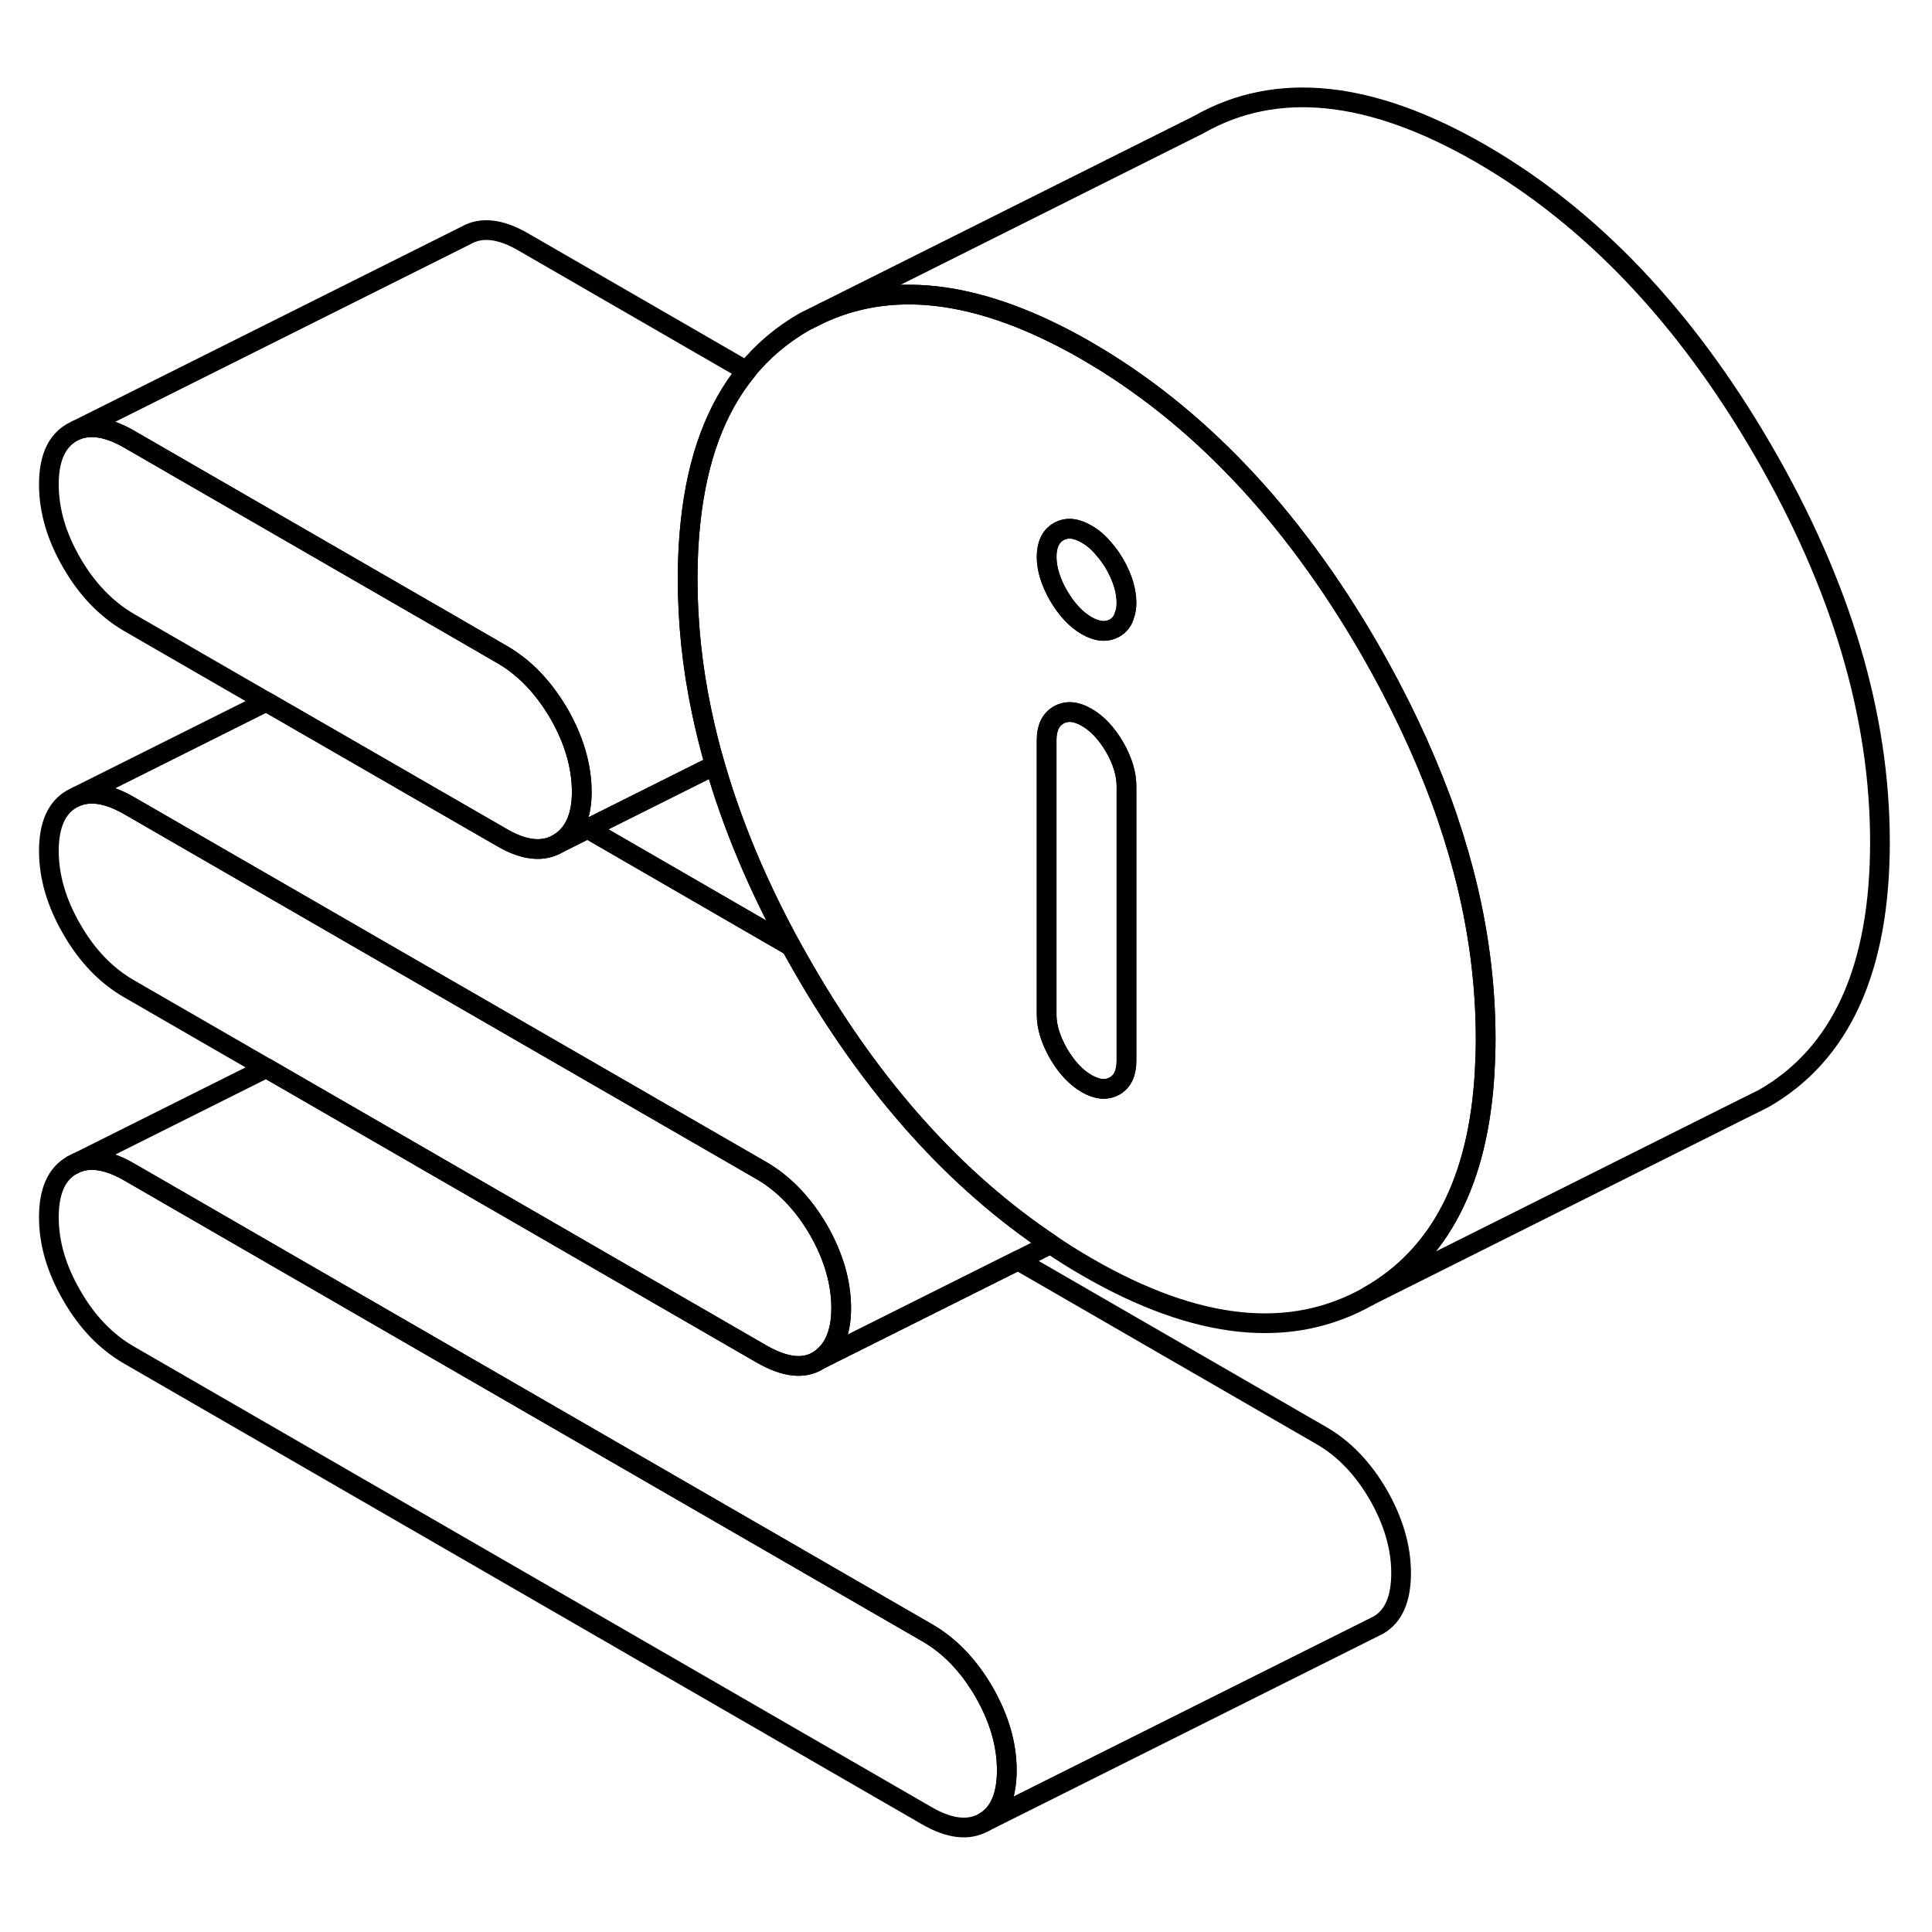 <svg width="24" height="24" viewBox="0 0 98 93" fill="none" xmlns="http://www.w3.org/2000/svg" stroke-width="1px" stroke-linecap="round" stroke-linejoin="round">
    <path d="M49.91 83.316C49.13 81.976 48.169 80.976 47.02 80.316L6.529 56.936C5.499 56.346 4.62 56.196 3.89 56.486L3.649 56.606C2.869 57.046 2.479 57.926 2.479 59.246C2.479 60.566 2.869 61.886 3.649 63.226C4.419 64.566 5.389 65.566 6.529 66.226L47.02 89.606C48.169 90.266 49.13 90.376 49.91 89.936C50.679 89.496 51.069 88.616 51.069 87.296C51.069 85.976 50.679 84.656 49.91 83.316Z" stroke="currentColor" stroke-linejoin="round"/>
    <path d="M74.24 41.705C73.92 40.495 73.54 39.275 73.09 38.055C72.15 35.525 70.94 32.965 69.44 30.366C65.49 23.555 60.72 18.535 55.12 15.295C55.06 15.255 54.99 15.225 54.93 15.185C49.87 12.315 45.49 11.695 41.79 13.335L40.8 13.825C39.66 14.485 38.68 15.305 37.87 16.315C36.31 18.225 35.37 20.775 35.03 23.965C34.93 24.875 34.88 25.835 34.88 26.845C34.88 29.065 35.11 31.315 35.59 33.585C35.78 34.485 36 35.395 36.27 36.305C37.14 39.325 38.42 42.386 40.12 45.495C40.34 45.895 40.57 46.295 40.8 46.695C44.3 52.745 48.47 57.386 53.29 60.605C53.89 61.016 54.5 61.395 55.12 61.755C60.72 64.996 65.49 65.486 69.44 63.236C73.04 61.185 75 57.395 75.31 51.865C75.34 51.336 75.36 50.785 75.36 50.215C75.36 47.405 74.99 44.565 74.24 41.705ZM57.14 51.315C57.14 51.935 56.94 52.355 56.54 52.585C56.13 52.815 55.66 52.775 55.12 52.465C54.58 52.155 54.11 51.645 53.7 50.955C53.3 50.255 53.09 49.595 53.09 48.975V35.035C53.09 34.416 53.3 33.995 53.7 33.766C54.11 33.535 54.58 33.575 55.12 33.886C55.66 34.196 56.13 34.696 56.54 35.395C56.94 36.096 57.14 36.755 57.14 37.376V51.315ZM57.04 28.695C56.96 28.995 56.79 29.215 56.54 29.355C56.13 29.585 55.66 29.546 55.12 29.235C54.58 28.925 54.11 28.415 53.7 27.725C53.3 27.025 53.09 26.366 53.09 25.745C53.09 25.125 53.3 24.695 53.7 24.465C54.11 24.235 54.58 24.275 55.12 24.595C55.44 24.775 55.74 25.035 56 25.355C56.2 25.576 56.37 25.826 56.54 26.105C56.94 26.805 57.14 27.465 57.14 28.085C57.14 28.315 57.11 28.515 57.04 28.695Z" stroke="currentColor" stroke-linejoin="round"/>
    <path d="M57.14 37.376V51.316C57.14 51.935 56.94 52.355 56.54 52.586C56.13 52.816 55.66 52.776 55.12 52.465C54.58 52.156 54.11 51.645 53.7 50.956C53.3 50.255 53.09 49.596 53.09 48.976V35.036C53.09 34.416 53.3 33.996 53.7 33.766C54.11 33.536 54.58 33.576 55.12 33.886C55.66 34.196 56.13 34.696 56.54 35.396C56.94 36.096 57.14 36.756 57.14 37.376Z" stroke="currentColor" stroke-linejoin="round"/>
    <path d="M71.07 77.295C71.07 78.615 70.68 79.495 69.91 79.935L49.91 89.935C50.68 89.495 51.07 88.615 51.07 87.295C51.07 85.975 50.68 84.655 49.91 83.315C49.13 81.975 48.17 80.975 47.02 80.315L6.53 56.935C5.5 56.345 4.62 56.195 3.89 56.485L13.51 51.675L38.62 66.175C39.84 66.875 40.81 66.975 41.56 66.475L51.64 61.435L67.02 70.315C68.17 70.975 69.13 71.975 69.91 73.315C70.68 74.655 71.07 75.985 71.07 77.295Z" stroke="currentColor" stroke-linejoin="round"/>
    <path d="M57.14 28.085C57.14 28.316 57.11 28.515 57.04 28.695C56.96 28.995 56.79 29.215 56.54 29.355C56.13 29.585 55.66 29.546 55.12 29.235C54.58 28.925 54.11 28.416 53.7 27.726C53.3 27.026 53.09 26.366 53.09 25.745C53.09 25.125 53.3 24.695 53.7 24.465C54.11 24.235 54.58 24.276 55.12 24.596C55.44 24.776 55.74 25.035 56 25.355C56.2 25.576 56.37 25.826 56.54 26.105C56.94 26.805 57.14 27.465 57.14 28.085Z" stroke="currentColor" stroke-linejoin="round"/>
    <path d="M95.36 40.215C95.36 46.645 93.39 50.985 89.44 53.235L88.45 53.725L69.44 63.235C73.04 61.185 75 57.395 75.31 51.865C75.34 51.335 75.36 50.785 75.36 50.215C75.36 47.405 74.99 44.565 74.24 41.705C73.92 40.495 73.54 39.275 73.09 38.055C72.15 35.525 70.94 32.965 69.44 30.365C65.49 23.555 60.72 18.535 55.12 15.295C55.06 15.255 54.99 15.225 54.93 15.185C49.87 12.315 45.49 11.695 41.79 13.335L60.8 3.825C64.74 1.575 69.52 2.065 75.12 5.295C80.72 8.535 85.49 13.555 89.44 20.365C93.39 27.175 95.36 33.785 95.36 40.215Z" stroke="currentColor" stroke-linejoin="round"/>
    <path d="M29.509 37.685C29.509 38.275 29.419 38.785 29.239 39.205C29.049 39.665 28.75 40.015 28.349 40.265C27.57 40.745 26.61 40.655 25.459 39.985L13.509 33.095L6.529 29.065C5.389 28.395 4.419 27.395 3.649 26.065C2.869 24.725 2.479 23.395 2.479 22.075C2.479 20.755 2.869 19.885 3.649 19.435L3.89 19.315C4.62 19.025 5.499 19.175 6.529 19.765L22.14 28.775L22.73 29.115L25.459 30.695C26.61 31.355 27.57 32.365 28.349 33.695C29.119 35.035 29.509 36.365 29.509 37.685Z" stroke="currentColor" stroke-linejoin="round"/>
    <path d="M35.59 33.585C35.78 34.485 36 35.395 36.27 36.305L29.81 39.535L28.35 40.265C28.75 40.015 29.05 39.665 29.24 39.205C29.42 38.785 29.51 38.275 29.51 37.685C29.51 36.365 29.12 35.035 28.35 33.695C27.57 32.365 26.61 31.355 25.46 30.695L22.73 29.115L22.14 28.775L6.53 19.765C5.5 19.175 4.62 19.025 3.89 19.315L23.65 9.435C24.42 8.995 25.39 9.105 26.53 9.765L37.87 16.315C36.31 18.225 35.37 20.775 35.03 23.965C34.93 24.875 34.88 25.835 34.88 26.845C34.88 29.065 35.11 31.315 35.59 33.585Z" stroke="currentColor" stroke-linejoin="round"/>
    <path d="M40.12 45.495L29.81 39.535L36.27 36.305C37.139 39.325 38.42 42.385 40.12 45.495Z" stroke="currentColor" stroke-linejoin="round"/>
    <path d="M53.29 60.605L51.64 61.435L41.56 66.475C41.94 66.215 42.23 65.855 42.41 65.395C42.58 64.975 42.67 64.465 42.67 63.865C42.67 62.545 42.28 61.215 41.51 59.875C40.73 58.545 39.77 57.545 38.62 56.875L22.73 47.705L22.14 47.365L6.53 38.355C5.5 37.765 4.62 37.615 3.89 37.905L13.51 33.095L25.46 39.985C26.61 40.655 27.57 40.745 28.35 40.265L29.81 39.535L40.12 45.495C40.34 45.895 40.57 46.295 40.8 46.695C44.3 52.745 48.47 57.385 53.29 60.605Z" stroke="currentColor" stroke-linejoin="round"/>
    <path d="M42.669 63.865C42.669 64.465 42.58 64.975 42.41 65.395C42.23 65.855 41.94 66.215 41.559 66.475C40.809 66.975 39.84 66.875 38.62 66.175L13.509 51.675L6.529 47.645C5.389 46.985 4.419 45.985 3.649 44.645C2.869 43.305 2.479 41.975 2.479 40.665C2.479 39.355 2.869 38.465 3.649 38.025L3.89 37.905C4.62 37.615 5.499 37.765 6.529 38.355L22.14 47.365L22.73 47.705L38.62 56.875C39.77 57.545 40.73 58.545 41.51 59.875C42.279 61.215 42.669 62.545 42.669 63.865Z" stroke="currentColor" stroke-linejoin="round"/>
    <path d="M3.889 56.485L3.649 56.605" stroke="currentColor" stroke-linejoin="round"/>
</svg>